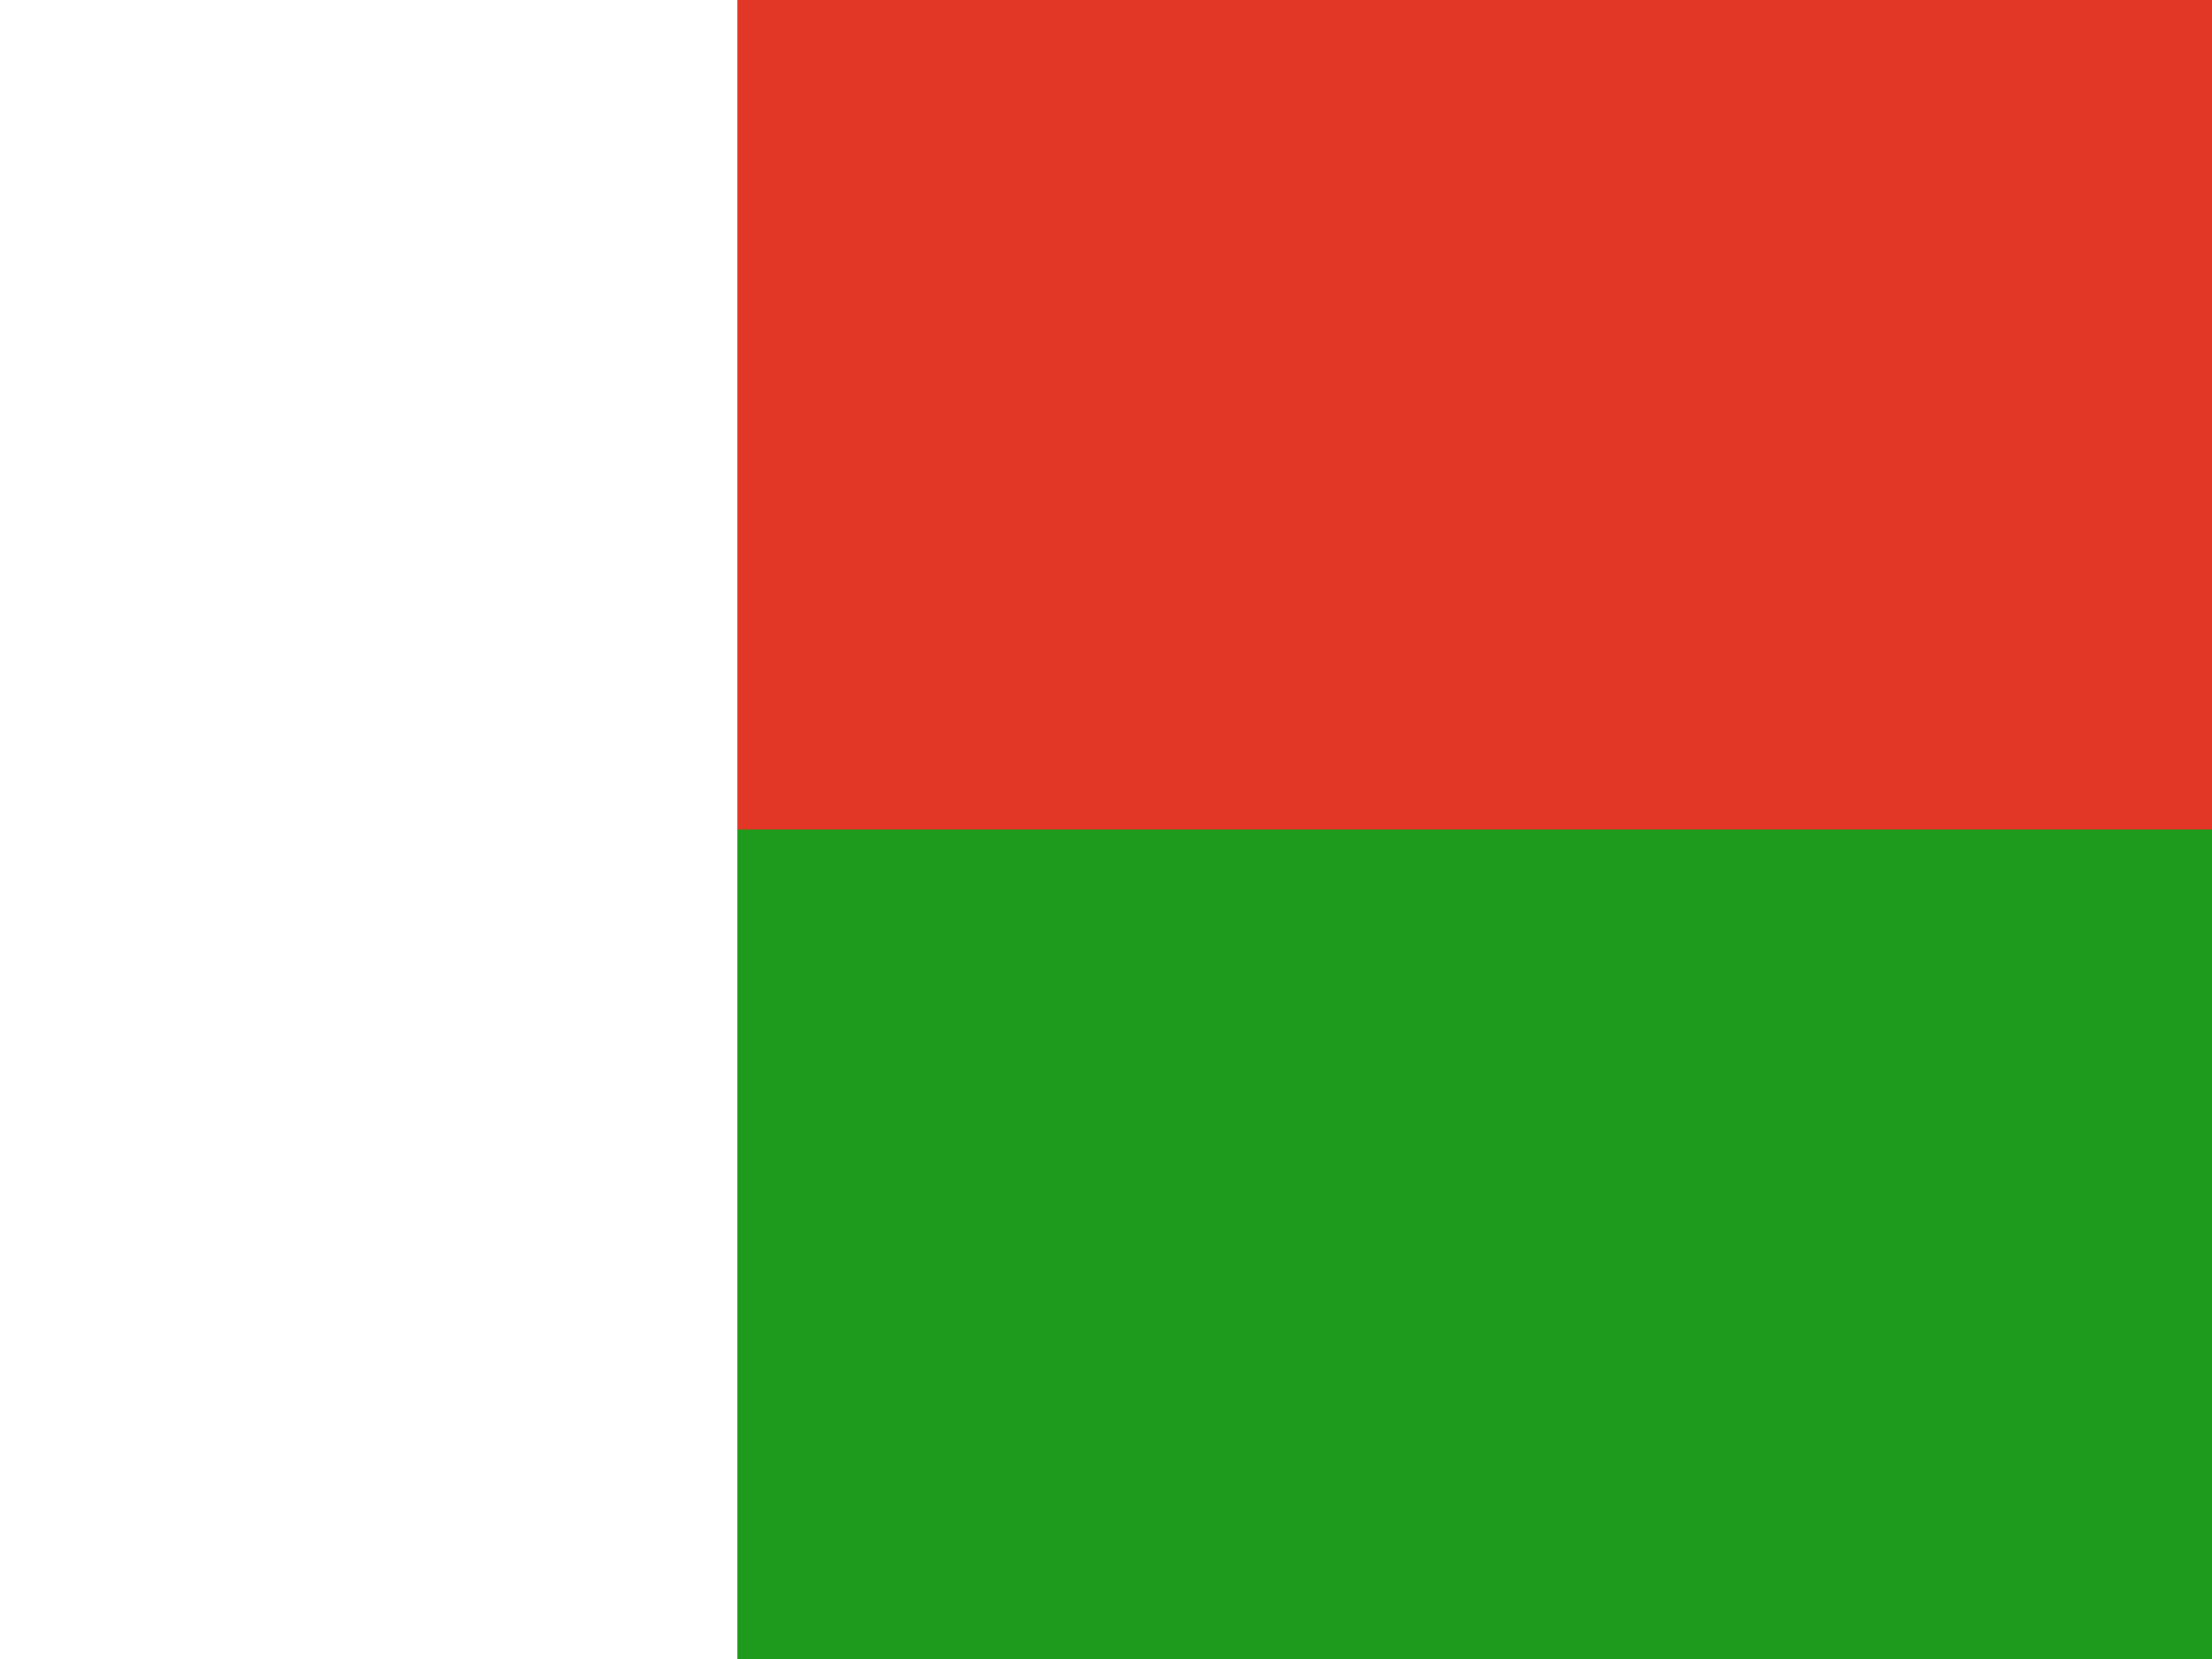 <svg width="160" height="120" viewBox="0 0 160 120" fill="none" xmlns="http://www.w3.org/2000/svg">
<path d="M0 0H160V120H0V0Z" fill="#1E9A1C"/>
<path d="M0 0H160V60H0V0Z" fill="#E23726"/>
<path d="M0 0H53.333V120H0V0Z" fill="white"/>
</svg>
